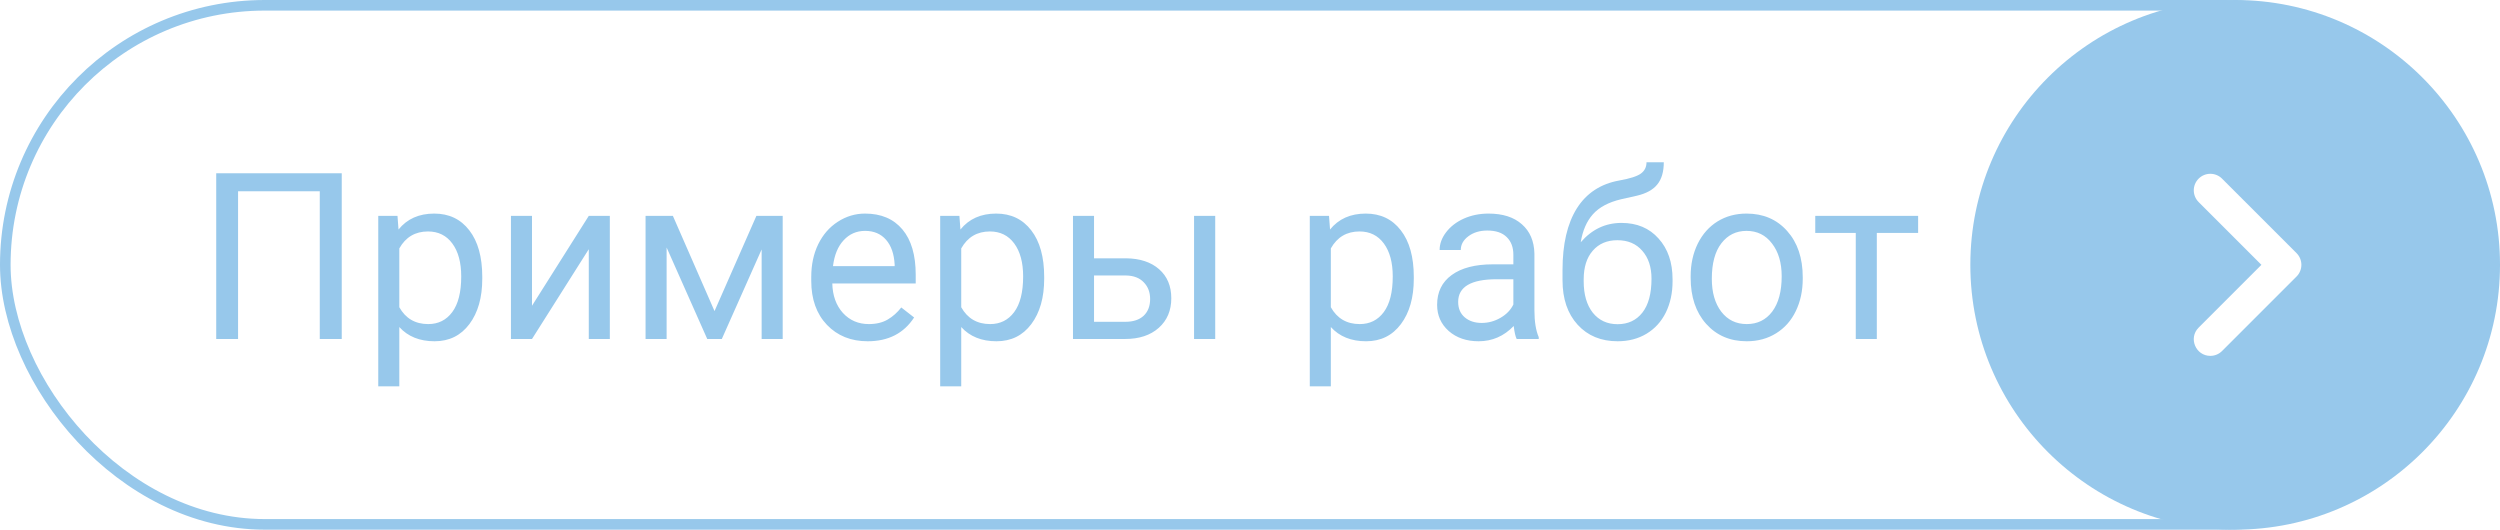 <svg width="236" height="50" viewBox="0 0 236 50" fill="none" xmlns="http://www.w3.org/2000/svg">
<rect x="0.5" y="0.5" width="234" height="49" rx="24.5" stroke="#97C8EB"/>
<path d="M32.26 32H30.186V18.057H22.474V32H20.411V16.359H32.26V32ZM45.526 26.317C45.526 28.086 45.122 29.511 44.312 30.593C43.503 31.674 42.408 32.215 41.025 32.215C39.615 32.215 38.505 31.767 37.695 30.872V36.469H35.708V20.377H37.523L37.62 21.666C38.429 20.663 39.554 20.162 40.993 20.162C42.39 20.162 43.492 20.689 44.302 21.741C45.118 22.794 45.526 24.259 45.526 26.135V26.317ZM43.539 26.092C43.539 24.781 43.26 23.746 42.701 22.987C42.143 22.228 41.376 21.849 40.402 21.849C39.199 21.849 38.297 22.382 37.695 23.449V29.003C38.29 30.063 39.199 30.593 40.424 30.593C41.376 30.593 42.132 30.217 42.69 29.465C43.256 28.706 43.539 27.581 43.539 26.092ZM55.581 20.377H57.568V32H55.581V23.524L50.221 32H48.233V20.377H50.221V28.863L55.581 20.377ZM67.451 29.368L71.404 20.377H73.886V32H71.898V23.546L68.139 32H66.764L62.929 23.363V32H60.941V20.377H63.52L67.451 29.368ZM81.91 32.215C80.335 32.215 79.053 31.699 78.064 30.668C77.076 29.63 76.582 28.244 76.582 26.511V26.145C76.582 24.992 76.8 23.965 77.237 23.062C77.681 22.153 78.297 21.444 79.085 20.936C79.88 20.42 80.739 20.162 81.663 20.162C83.174 20.162 84.349 20.66 85.186 21.655C86.024 22.651 86.443 24.076 86.443 25.931V26.758H78.569C78.598 27.904 78.931 28.831 79.568 29.54C80.213 30.242 81.029 30.593 82.018 30.593C82.719 30.593 83.314 30.45 83.801 30.163C84.288 29.877 84.714 29.497 85.079 29.024L86.293 29.97C85.319 31.466 83.858 32.215 81.91 32.215ZM81.663 21.795C80.861 21.795 80.188 22.088 79.644 22.676C79.099 23.256 78.763 24.072 78.634 25.125H84.456V24.975C84.399 23.965 84.127 23.184 83.64 22.633C83.153 22.074 82.494 21.795 81.663 21.795ZM98.571 26.317C98.571 28.086 98.167 29.511 97.357 30.593C96.548 31.674 95.453 32.215 94.07 32.215C92.659 32.215 91.549 31.767 90.74 30.872V36.469H88.753V20.377H90.568L90.665 21.666C91.474 20.663 92.599 20.162 94.038 20.162C95.435 20.162 96.537 20.689 97.347 21.741C98.163 22.794 98.571 24.259 98.571 26.135V26.317ZM96.584 26.092C96.584 24.781 96.305 23.746 95.746 22.987C95.188 22.228 94.421 21.849 93.447 21.849C92.244 21.849 91.342 22.382 90.74 23.449V29.003C91.335 30.063 92.244 30.593 93.469 30.593C94.421 30.593 95.177 30.217 95.735 29.465C96.301 28.706 96.584 27.581 96.584 26.092ZM103.276 24.384H106.295C107.613 24.398 108.655 24.742 109.421 25.415C110.187 26.088 110.57 27.001 110.57 28.154C110.57 29.314 110.176 30.245 109.389 30.947C108.601 31.649 107.541 32 106.209 32H101.289V20.377H103.276V24.384ZM114.717 32H112.719V20.377H114.717V32ZM103.276 26.006V30.378H106.23C106.975 30.378 107.552 30.188 107.96 29.809C108.368 29.422 108.572 28.895 108.572 28.23C108.572 27.585 108.372 27.059 107.971 26.65C107.577 26.235 107.022 26.02 106.306 26.006H103.276ZM133.462 26.317C133.462 28.086 133.057 29.511 132.248 30.593C131.439 31.674 130.343 32.215 128.961 32.215C127.55 32.215 126.44 31.767 125.631 30.872V36.469H123.644V20.377H125.459L125.556 21.666C126.365 20.663 127.489 20.162 128.929 20.162C130.325 20.162 131.428 20.689 132.237 21.741C133.054 22.794 133.462 24.259 133.462 26.135V26.317ZM131.475 26.092C131.475 24.781 131.195 23.746 130.637 22.987C130.078 22.228 129.312 21.849 128.338 21.849C127.135 21.849 126.232 22.382 125.631 23.449V29.003C126.225 30.063 127.135 30.593 128.359 30.593C129.312 30.593 130.067 30.217 130.626 29.465C131.192 28.706 131.475 27.581 131.475 26.092ZM143.173 32C143.058 31.771 142.965 31.363 142.894 30.775C141.97 31.735 140.867 32.215 139.585 32.215C138.439 32.215 137.497 31.893 136.76 31.248C136.029 30.596 135.664 29.773 135.664 28.777C135.664 27.567 136.122 26.629 137.039 25.963C137.963 25.29 139.259 24.953 140.928 24.953H142.861V24.04C142.861 23.345 142.654 22.794 142.238 22.386C141.823 21.97 141.211 21.763 140.401 21.763C139.692 21.763 139.098 21.942 138.618 22.3C138.138 22.658 137.898 23.091 137.898 23.6H135.9C135.9 23.02 136.104 22.461 136.513 21.924C136.928 21.38 137.487 20.95 138.188 20.635C138.897 20.32 139.674 20.162 140.52 20.162C141.859 20.162 142.908 20.499 143.667 21.172C144.426 21.838 144.82 22.758 144.849 23.933V29.282C144.849 30.349 144.985 31.198 145.257 31.828V32H143.173ZM139.875 30.485C140.498 30.485 141.089 30.324 141.647 30.002C142.206 29.68 142.611 29.261 142.861 28.745V26.36H141.304C138.869 26.36 137.651 27.073 137.651 28.498C137.651 29.121 137.859 29.608 138.274 29.959C138.69 30.31 139.223 30.485 139.875 30.485ZM153.066 21.043C154.527 21.043 155.695 21.534 156.568 22.515C157.449 23.489 157.89 24.774 157.89 26.371V26.554C157.89 27.649 157.678 28.631 157.256 29.497C156.833 30.356 156.225 31.026 155.43 31.506C154.642 31.979 153.732 32.215 152.701 32.215C151.14 32.215 149.883 31.696 148.931 30.657C147.978 29.612 147.502 28.212 147.502 26.457V25.49C147.502 23.048 147.953 21.107 148.855 19.668C149.765 18.229 151.104 17.351 152.873 17.036C153.876 16.857 154.552 16.639 154.903 16.381C155.254 16.123 155.43 15.769 155.43 15.317H157.062C157.062 16.213 156.858 16.911 156.45 17.412C156.049 17.913 155.405 18.268 154.517 18.476L153.034 18.809C151.853 19.088 150.965 19.561 150.37 20.227C149.783 20.885 149.4 21.766 149.221 22.869C150.273 21.652 151.555 21.043 153.066 21.043ZM152.68 22.676C151.706 22.676 150.932 23.005 150.359 23.664C149.786 24.316 149.5 25.222 149.5 26.382V26.554C149.5 27.8 149.786 28.788 150.359 29.519C150.939 30.242 151.72 30.604 152.701 30.604C153.689 30.604 154.47 30.238 155.043 29.508C155.616 28.777 155.902 27.71 155.902 26.307C155.902 25.211 155.612 24.334 155.032 23.675C154.459 23.009 153.675 22.676 152.68 22.676ZM159.598 26.081C159.598 24.942 159.82 23.918 160.264 23.009C160.715 22.099 161.338 21.398 162.133 20.903C162.935 20.409 163.848 20.162 164.872 20.162C166.455 20.162 167.733 20.71 168.707 21.806C169.688 22.901 170.179 24.359 170.179 26.178V26.317C170.179 27.449 169.96 28.466 169.523 29.368C169.094 30.263 168.474 30.962 167.665 31.463C166.863 31.964 165.939 32.215 164.894 32.215C163.318 32.215 162.04 31.667 161.059 30.571C160.085 29.476 159.598 28.025 159.598 26.221V26.081ZM161.596 26.317C161.596 27.606 161.893 28.641 162.487 29.422C163.089 30.203 163.891 30.593 164.894 30.593C165.903 30.593 166.705 30.199 167.3 29.411C167.894 28.616 168.191 27.506 168.191 26.081C168.191 24.806 167.887 23.775 167.278 22.987C166.677 22.192 165.875 21.795 164.872 21.795C163.891 21.795 163.1 22.185 162.498 22.966C161.896 23.746 161.596 24.864 161.596 26.317ZM181.071 21.988H177.172V32H175.185V21.988H171.36V20.377H181.071V21.988Z" fill="#97C8EB"/>
<path d="M211 0C197.193 0 186 11.193 186 25C186 38.807 197.193 50 211 50C224.807 50 236 38.807 236 25C236 11.193 224.807 0 211 0ZM216.792 26.105L209.761 33.136C209.456 33.441 209.056 33.594 208.656 33.594C207.277 33.594 206.564 31.914 207.551 30.927L213.478 25L207.551 19.074C206.941 18.463 206.941 17.474 207.551 16.864C208.162 16.254 209.151 16.254 209.761 16.864L216.792 23.895C217.403 24.506 217.403 25.495 216.792 26.105Z" fill="#97C8EB"/>
</svg>
